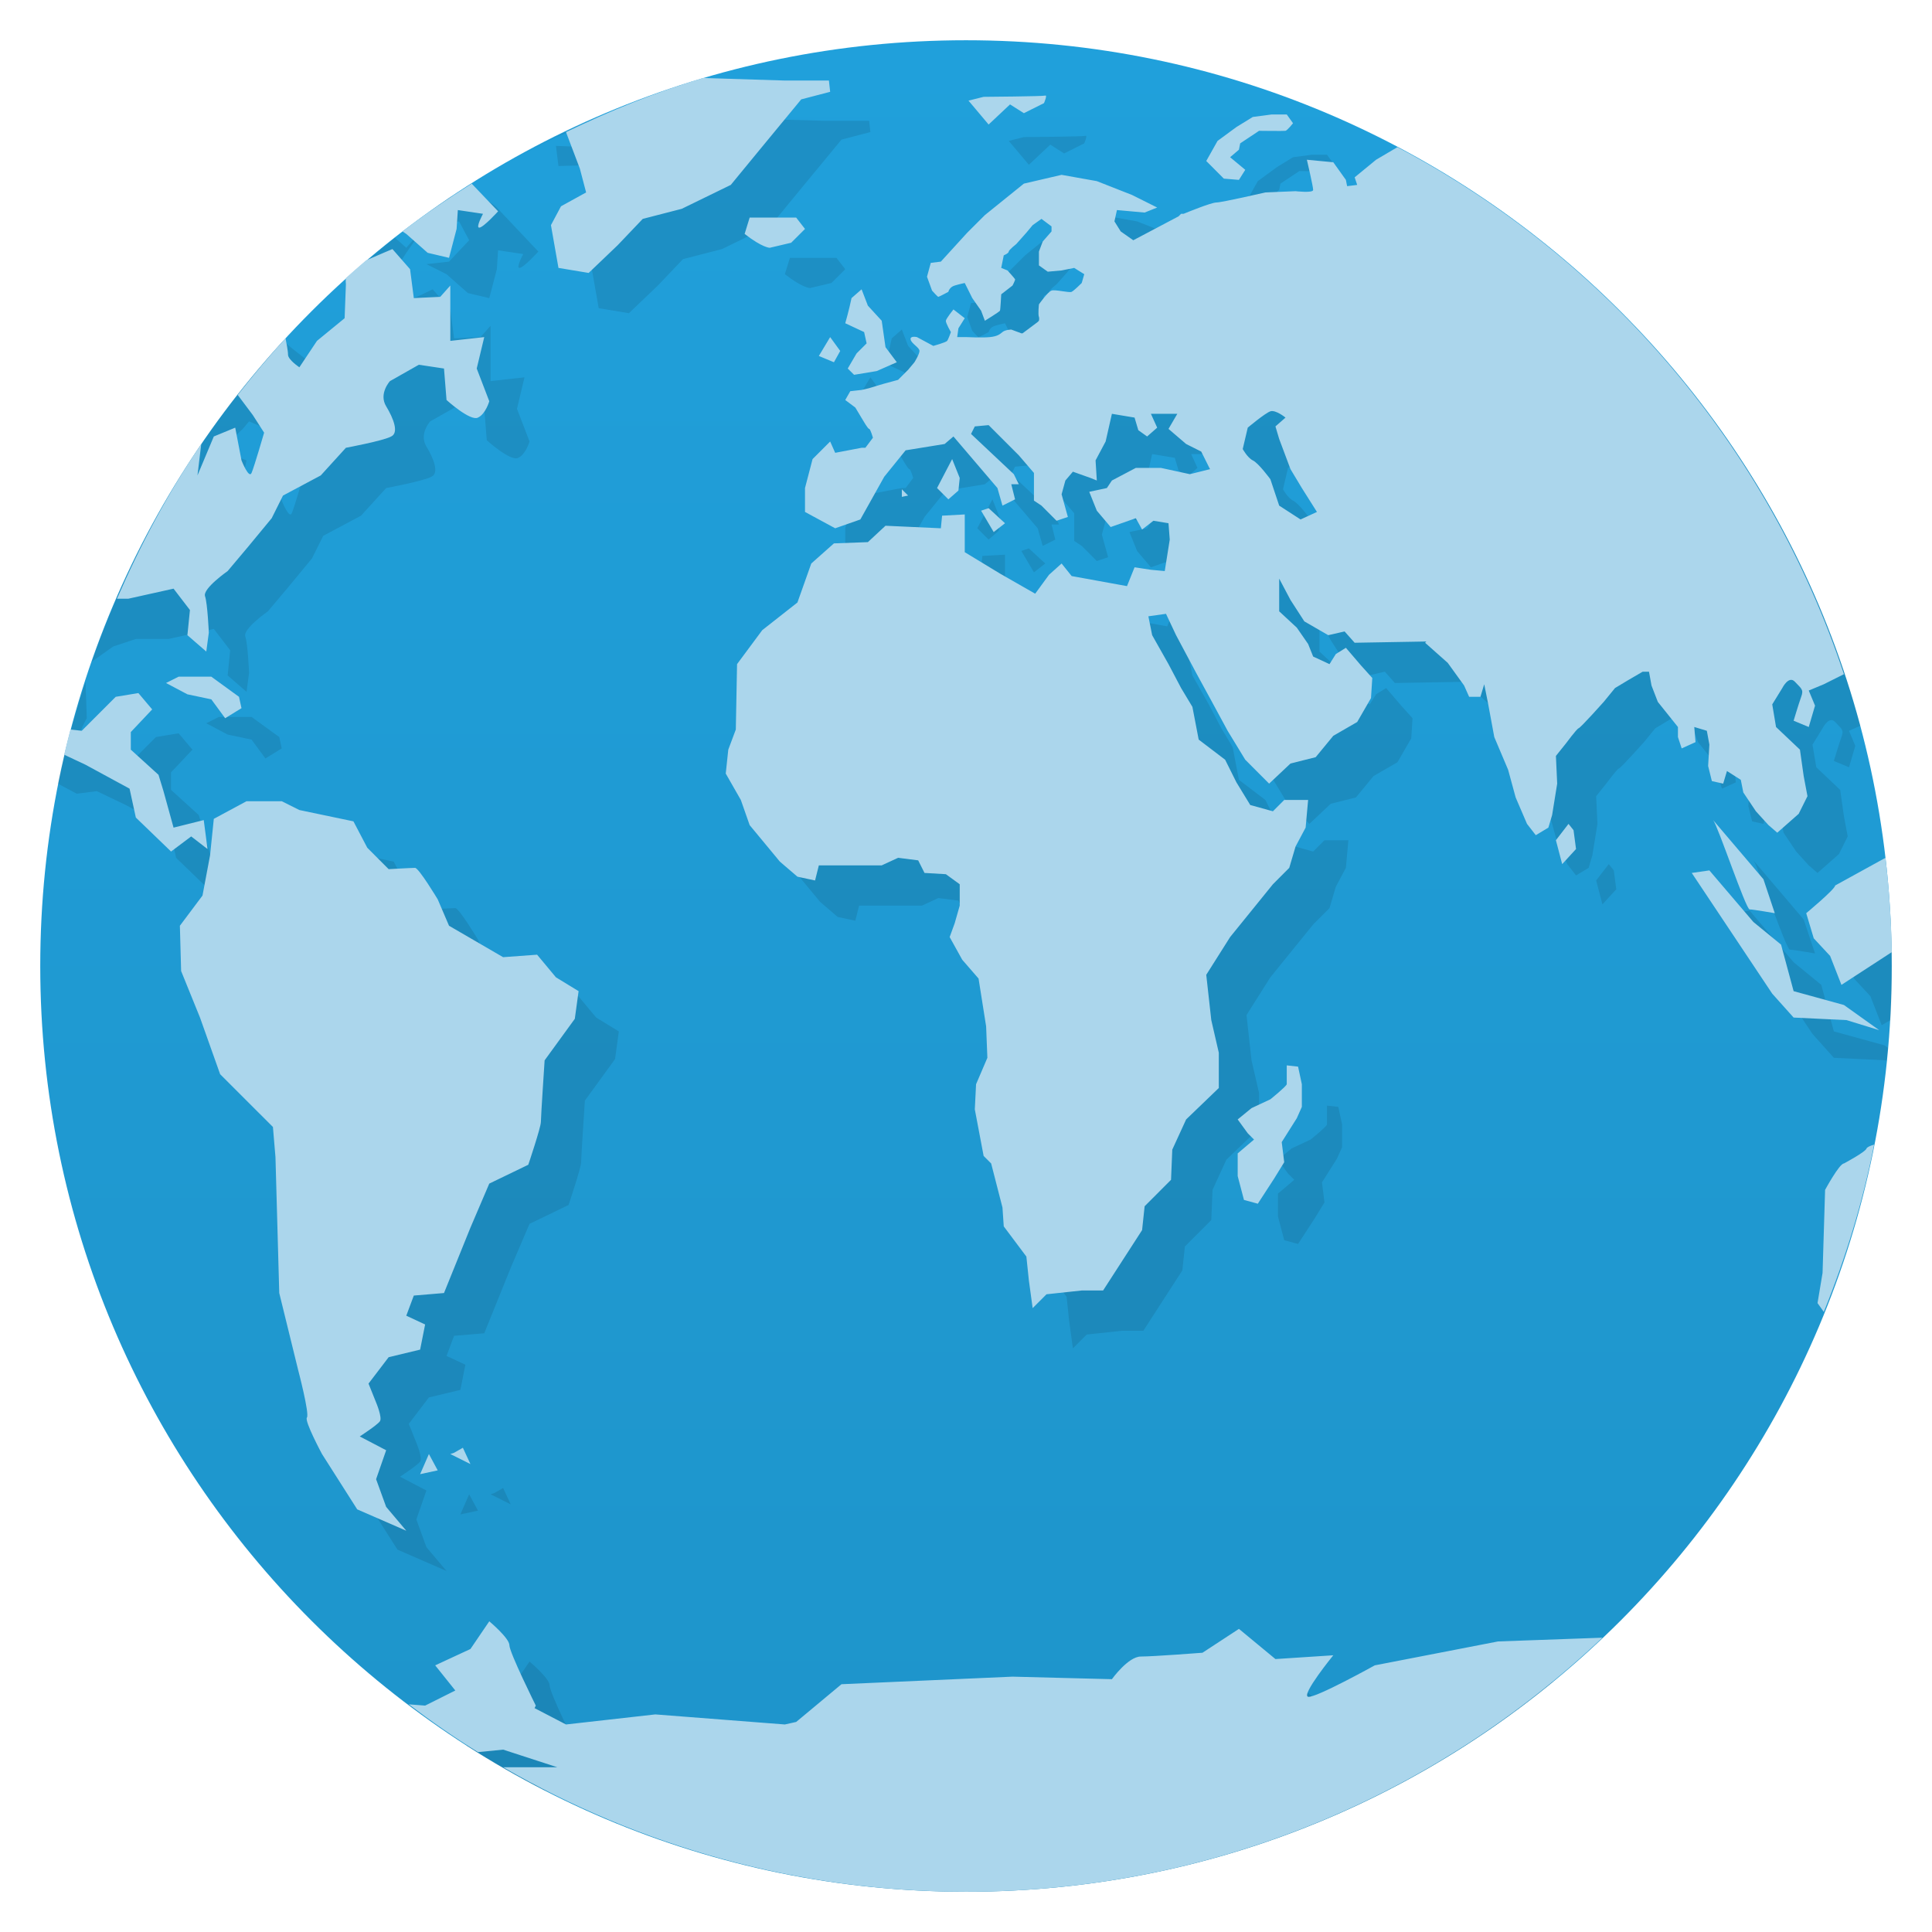 <?xml version="1.0" encoding="UTF-8" standalone="no"?>
<svg
   xmlns:dc="http://purl.org/dc/elements/1.1/"
   xmlns:cc="http://creativecommons.org/ns#"
   xmlns:rdf="http://www.w3.org/1999/02/22-rdf-syntax-ns#"
   xmlns:svg="http://www.w3.org/2000/svg"
   xmlns="http://www.w3.org/2000/svg"
   xmlns:xlink="http://www.w3.org/1999/xlink"
   xmlns:sodipodi="http://sodipodi.sourceforge.net/DTD/sodipodi-0.dtd"
   xmlns:inkscape="http://www.inkscape.org/namespaces/inkscape"
   viewBox="0 0 48 48"
   id="svg2"
   version="1.1"
   inkscape:version="0.48.5 r10040"
   width="100%"
   height="100%"
   sodipodi:docname="world.svg">
  <sodipodi:namedview
     pagecolor="#ffffff"
     bordercolor="#666666"
     borderopacity="1"
     objecttolerance="10"
     gridtolerance="10"
     guidetolerance="10"
     inkscape:pageopacity="0"
     inkscape:pageshadow="2"
     inkscape:window-width="1280"
     inkscape:window-height="970"
     id="namedview59"
     showgrid="false"
     inkscape:zoom="9.8333333"
     inkscape:cx="36.320401"
     inkscape:cy="21.251218"
     inkscape:window-x="0"
     inkscape:window-y="0"
     inkscape:window-maximized="1"
     inkscape:current-layer="svg2" />
  <defs
     id="defs4">
    <linearGradient
       id="linearGradient3764"
       x1="1"
       x2="47"
       gradientUnits="userSpaceOnUse"
       gradientTransform="matrix(0,-1,1,0,-1.5e-6,48)">
      <stop
         stop-color="#1e94ca"
         stop-opacity="1"
         id="stop7" />
      <stop
         offset="1"
         stop-color="#20a0db"
         stop-opacity="1"
         id="stop9" />
    </linearGradient>
    <clipPath
       id="clipPath-305689015">
      <g
         transform="translate(0,-1004.362)"
         id="g12">
        <path
           d="m -24 13 c 0 1.105 -0.672 2 -1.5 2 -0.828 0 -1.5 -0.895 -1.5 -2 0 -1.105 0.672 -2 1.5 -2 0.828 0 1.5 0.895 1.5 2 z"
           transform="matrix(15.333,0,0,11.5,415,878.862)"
           fill="#1890d0"
           id="path14" />
      </g>
    </clipPath>
    <clipPath
       id="clipPath-314453158">
      <g
         transform="translate(0,-1004.362)"
         id="g17">
        <path
           d="m -24 13 c 0 1.105 -0.672 2 -1.5 2 -0.828 0 -1.5 -0.895 -1.5 -2 0 -1.105 0.672 -2 1.5 -2 0.828 0 1.5 0.895 1.5 2 z"
           transform="matrix(15.333,0,0,11.5,415,878.862)"
           fill="#1890d0"
           id="path19" />
      </g>
    </clipPath>
    <linearGradient
       inkscape:collect="always"
       xlink:href="#linearGradient3764"
       id="linearGradient3013"
       gradientUnits="userSpaceOnUse"
       gradientTransform="matrix(0,-1,1,0,-1.5e-6,48)"
       x1="1"
       x2="47" />
  </defs>
  <path
     inkscape:connector-curvature="0"
     style="fill:url(#linearGradient3013);fill-opacity:1"
     id="path31"
     d="M 24,1 C 36.703,1 47,11.297 47,24 47,36.703 36.703,47 24,47 11.297,47 1,36.703 1,24 1,11.297 11.297,1 24,1 z" />
  <path
     style="opacity:0.1;fill:#000000;fill-opacity:1;fill-rule:nonzero;stroke:none"
     d="M 17 2.906 L 16.156 3.156 L 15.188 3.219 L 14.594 3.656 L 13.812 3.625 L 13.875 4.125 L 15 4.094 L 15.406 5.188 L 15.562 5.781 L 14.938 6.125 L 14.688 6.594 L 14.875 7.656 L 15.625 7.781 L 16.344 7.094 L 16.969 6.438 L 17.938 6.188 L 19.156 5.594 L 19.875 4.719 L 20.906 3.469 L 21.625 3.281 L 21.594 3 L 20.469 3 L 17 2.906 z M 14.719 2.969 C 14.082 3.25 13.449 3.57 12.844 3.906 C 13.37 3.624 13.912 3.344 13.969 3.344 L 14.781 2.969 L 14.719 2.969 z M 26.969 3.375 C 26.914 3.395 25.438 3.406 25.438 3.406 L 25.062 3.5 L 25.562 4.094 L 26.094 3.594 L 26.438 3.812 L 26.938 3.562 C 26.938 3.562 27.028 3.352 26.969 3.375 z M 32.594 3.844 L 32.125 3.906 L 31.719 4.156 L 31.25 4.5 L 30.969 5 L 31.406 5.438 L 31.781 5.469 L 31.938 5.219 L 31.562 4.906 L 31.781 4.719 L 31.812 4.562 L 32.281 4.25 C 32.281 4.25 32.895 4.258 32.938 4.25 C 32.984 4.238 33.125 4.062 33.125 4.062 L 32.969 3.844 L 32.594 3.844 z M 36.062 4.438 L 35.812 4.594 L 35.188 4.969 L 34.656 5.406 L 34.719 5.594 L 34.469 5.625 L 34.438 5.469 L 34.125 5.031 L 33.469 4.969 C 33.469 4.969 33.625 5.633 33.625 5.719 C 33.625 5.801 33.188 5.75 33.188 5.75 L 32.438 5.781 C 32.438 5.781 31.356 6.031 31.219 6.031 C 31.09 6.031 30.453 6.293 30.406 6.312 L 30.375 6.312 L 30.344 6.312 L 30.281 6.375 L 29.156 6.969 L 28.844 6.75 L 28.688 6.5 L 28.75 6.219 L 29.438 6.281 L 29.75 6.156 L 29.125 5.844 L 28.25 5.5 L 27.375 5.344 L 26.438 5.562 L 25.469 6.344 L 25.031 6.781 L 24.375 7.5 L 24.125 7.531 L 24.031 7.875 L 24.156 8.219 C 24.156 8.219 24.294 8.375 24.312 8.375 C 24.332 8.375 24.562 8.25 24.562 8.25 C 24.562 8.25 24.586 8.133 24.719 8.094 C 24.848 8.055 24.969 8.031 24.969 8.031 L 25.156 8.406 L 25.375 8.719 L 25.469 8.969 C 25.469 8.969 25.832 8.746 25.844 8.719 C 25.856 8.688 25.875 8.312 25.875 8.312 L 26.156 8.094 C 26.156 8.094 26.227 7.96 26.219 7.938 C 26.211 7.918 26.031 7.719 26.031 7.719 L 25.875 7.656 L 25.938 7.344 C 25.938 7.344 26.062 7.293 26.062 7.25 C 26.062 7.211 26.25 7.062 26.25 7.062 L 26.5 6.781 L 26.656 6.594 L 26.875 6.438 L 27.125 6.625 L 27.125 6.75 L 26.906 7 L 26.812 7.25 L 26.812 7.594 L 27.031 7.75 L 27.375 7.719 L 27.688 7.656 L 27.938 7.812 L 27.875 8.031 C 27.875 8.031 27.688 8.219 27.625 8.25 C 27.57 8.281 27.211 8.187 27.125 8.219 C 27.031 8.25 26.812 8.562 26.812 8.562 C 26.812 8.562 26.785 8.812 26.812 8.875 C 26.819 8.892 26.821 8.93 26.812 8.969 L 26.781 9 L 26.406 9.281 L 26.375 9.281 L 26.125 9.188 C 26.125 9.188 25.973 9.192 25.906 9.25 C 25.843 9.301 25.786 9.356 25.594 9.375 C 25.403 9.395 25.031 9.375 25 9.375 L 24.781 9.375 L 24.812 9.156 L 24.969 8.906 L 24.688 8.688 C 24.688 8.688 24.503 8.918 24.5 8.969 C 24.492 9.024 24.625 9.25 24.625 9.25 C 24.625 9.25 24.562 9.43 24.531 9.469 C 24.5 9.508 24.188 9.594 24.188 9.594 L 23.781 9.375 C 23.781 9.375 23.601 9.335 23.625 9.438 C 23.648 9.54 23.844 9.633 23.844 9.719 C 23.844 9.801 23.719 10 23.719 10 L 23.562 10.188 L 23.312 10.438 L 22.969 10.531 C 22.969 10.531 22.726 10.601 22.656 10.625 C 22.593 10.648 22.406 10.688 22.406 10.688 L 22.125 10.719 L 22 10.938 L 22.25 11.125 L 22.438 11.438 C 22.438 11.438 22.563 11.656 22.594 11.656 C 22.625 11.656 22.688 11.875 22.688 11.875 L 22.5 12.125 L 22.406 12.125 L 21.75 12.25 L 21.625 11.969 L 21.188 12.406 L 21 13.125 L 21 13.719 L 21.75 14.125 L 22.375 13.906 L 22.969 12.844 L 23.5 12.188 L 24.469 12.031 L 24.688 11.844 L 25.781 13.125 L 25.906 13.562 L 26.219 13.406 L 26.125 13.031 L 26.312 13.031 L 26.188 12.781 L 25.125 11.781 L 25.219 11.594 L 25.562 11.562 L 26.312 12.312 L 26.688 12.75 L 26.688 13.438 L 26.875 13.562 L 27.25 13.938 L 27.531 13.844 L 27.375 13.281 L 27.469 12.938 L 27.656 12.719 L 28.094 12.875 L 28.25 12.938 L 28.219 12.438 L 28.469 11.969 L 28.625 11.281 L 29.188 11.375 L 29.281 11.688 L 29.5 11.844 L 29.75 11.625 L 29.594 11.281 L 30.25 11.281 L 30.031 11.656 L 30.469 12.031 L 30.844 12.219 L 31.062 12.656 L 30.562 12.781 L 29.844 12.625 L 29.219 12.625 L 28.625 12.938 L 28.5 13.125 L 28.062 13.219 L 28.25 13.688 L 28.594 14.094 L 29.219 13.875 L 29.375 14.156 L 29.656 13.938 L 30.031 14 L 30.062 14.406 L 29.938 15.188 L 29.594 15.156 L 29.188 15.094 L 29 15.562 L 27.625 15.312 L 27.375 15 L 27.062 15.281 L 26.719 15.75 L 25.844 15.25 L 24.969 14.719 L 24.969 13.781 L 24.406 13.812 L 24.375 14.125 L 23 14.062 L 22.562 14.469 L 21.719 14.5 L 21.156 15 L 20.812 15.969 L 19.938 16.656 L 19.312 17.5 L 19.281 19.125 L 19.094 19.625 L 19.031 20.219 L 19.406 20.875 L 19.625 21.5 L 20.375 22.406 L 20.812 22.781 L 21.25 22.875 L 21.344 22.5 L 22.906 22.5 L 23.312 22.312 L 23.812 22.375 L 23.969 22.688 L 24.5 22.719 L 24.844 22.969 L 24.844 23.5 L 24.719 23.938 L 24.594 24.281 L 24.906 24.844 L 25.312 25.312 L 25.5 26.5 L 25.531 27.281 L 25.25 27.938 L 25.219 28.562 L 25.438 29.719 L 25.625 29.906 L 25.906 31 L 25.938 31.469 L 26.5 32.219 L 26.562 32.812 L 26.656 33.5 L 27 33.156 L 27.875 33.062 L 28.406 33.062 L 29.375 31.562 L 29.438 30.969 L 30.094 30.312 L 30.125 29.562 L 30.469 28.812 L 31.281 28.031 L 31.281 27.156 L 31.094 26.344 L 30.969 25.219 L 31.562 24.281 L 32.625 22.969 L 33.031 22.562 L 33.188 22.031 L 33.438 21.562 L 33.5 20.875 L 32.906 20.875 L 32.625 21.156 L 32.062 21 L 31.719 20.438 L 31.438 19.875 L 30.781 19.375 L 30.625 18.562 L 30.344 18.094 L 30.031 17.5 L 29.625 16.781 L 29.531 16.312 L 29.969 16.25 L 30.219 16.781 L 30.719 17.719 L 31.094 18.406 L 31.5 19.156 L 31.938 19.875 L 32.531 20.469 L 33.062 19.969 L 33.688 19.812 L 34.125 19.281 L 34.719 18.938 L 35.062 18.344 L 35.094 17.844 L 34.812 17.531 L 34.438 17.094 L 34.188 17.25 L 34.031 17.5 L 33.625 17.312 L 33.5 17 L 33.219 16.594 L 32.781 16.188 L 32.781 15.375 L 33.062 15.906 L 33.406 16.438 L 34 16.781 L 34.406 16.688 L 34.656 16.969 L 36.438 16.938 L 36.406 16.969 L 36.969 17.469 L 37.375 18.031 L 37.5 18.312 L 37.781 18.312 L 37.875 18 L 37.969 18.469 L 38.125 19.312 L 38.469 20.125 L 38.656 20.812 L 38.938 21.469 L 39.156 21.75 L 39.469 21.562 L 39.562 21.25 L 39.688 20.469 L 39.656 19.781 L 39.906 19.469 C 39.906 19.469 40.172 19.11 40.219 19.094 C 40.27 19.082 40.844 18.438 40.844 18.438 L 41.125 18.094 L 41.438 17.906 L 41.812 17.688 L 41.969 17.688 L 42.031 18.031 L 42.188 18.438 L 42.688 19.062 L 42.688 19.312 L 42.781 19.594 L 43.125 19.438 L 43.094 19.062 L 43.406 19.156 L 43.469 19.5 L 43.438 20.031 L 43.531 20.406 L 43.812 20.469 L 43.906 20.156 L 44.25 20.375 L 44.312 20.688 L 44.625 21.156 L 44.938 21.5 L 45.156 21.688 L 45.688 21.219 L 45.906 20.781 L 45.812 20.281 L 45.719 19.625 L 45.125 19.062 L 45.031 18.5 L 45.281 18.094 C 45.281 18.094 45.441 17.773 45.594 17.938 C 45.746 18.105 45.821 18.125 45.75 18.312 C 45.684 18.497 45.562 18.906 45.562 18.906 L 45.938 19.062 L 46.094 18.531 L 45.938 18.156 L 46.219 18.031 C 44.683 12.299 40.991 7.478 36.062 4.438 z M 11.219 4.875 C 11.034 4.998 10.868 5.121 10.688 5.25 L 10.844 5.594 L 11.406 5.5 L 11.656 5.969 L 11.156 6.5 L 10.594 6.562 L 11.094 6.812 L 11.625 7.281 L 12.156 7.406 L 12.344 6.688 L 12.375 6.219 L 13 6.312 C 13 6.312 12.813 6.656 12.906 6.656 C 13.008 6.656 13.375 6.25 13.375 6.25 L 12.312 5.125 C 12.312 5.125 11.875 4.781 11.75 4.875 C 11.617 4.965 11.281 4.938 11.281 4.938 L 11.219 4.875 z M 10.531 5.656 L 10.094 6.156 L 9.812 5.906 C 9.396 6.234 8.987 6.583 8.594 6.938 C 8.957 7.036 9.389 7.214 9.469 7.156 C 9.598 7.062 10.094 6.281 10.094 6.281 L 10.531 5.656 z M 19.625 6.406 L 19.5 6.812 C 19.949 7.16 20.125 7.156 20.125 7.156 L 20.656 7.031 L 21 6.688 L 20.781 6.406 L 19.625 6.406 z M 10.75 7.188 C 10.75 7.188 10.32 7.407 9.906 7.562 C 9.492 7.718 9.594 8.062 9.594 8.062 L 9.562 8.906 L 8.875 9.469 L 8.438 10.125 C 8.438 10.125 8.156 9.938 8.156 9.812 C 8.156 9.688 8.094 9.312 8.094 9.312 L 7.375 8.75 C 7.375 8.75 7.2 8.613 7.031 8.469 C 4.943 10.749 3.319 13.455 2.281 16.438 L 2.812 16.062 L 3.375 15.875 L 4.188 15.875 L 5.312 15.625 L 5.719 16.156 L 5.656 16.781 L 6.125 17.188 L 6.188 16.719 C 6.188 16.719 6.157 15.999 6.094 15.812 C 6.031 15.624 6.656 15.188 6.656 15.188 L 7.156 14.594 L 7.75 13.875 L 8.031 13.312 L 8.969 12.812 L 9.594 12.125 C 9.594 12.125 10.532 11.95 10.719 11.844 C 10.91 11.754 10.785 11.41 10.594 11.094 C 10.403 10.781 10.688 10.469 10.688 10.469 L 11.406 10.062 L 12.031 10.156 L 12.094 10.938 C 12.094 10.938 12.684 11.473 12.875 11.375 C 13.066 11.285 13.156 10.969 13.156 10.969 L 12.844 10.156 L 13.031 9.375 L 12.188 9.469 L 12.188 8.094 L 11.938 8.375 L 11.281 8.406 L 11.188 7.688 L 10.75 7.188 z M 22.406 8.188 L 22.156 8.406 C 22.093 8.711 22 9.031 22 9.031 L 22.469 9.25 L 22.531 9.531 L 22.281 9.781 L 22.062 10.156 L 22.219 10.312 L 22.781 10.219 L 23.281 10 L 23 9.625 L 22.906 8.969 L 22.562 8.594 L 22.406 8.188 z M 21.625 9.375 L 21.344 9.844 L 21.719 10 L 21.875 9.719 L 21.625 9.375 z M 6.188 10.469 L 6.844 10.75 L 7.281 11.312 L 7.562 11.75 C 7.562 11.75 7.317 12.594 7.25 12.75 C 7.184 12.906 7 12.438 7 12.438 L 6.844 11.625 L 6.312 11.844 L 5.906 12.812 L 6 12 L 6.125 11.438 L 5.469 11.188 L 6.031 10.656 L 6.188 10.469 z M 32.562 11.219 C 32.696 11.176 32.938 11.375 32.938 11.375 L 32.688 11.594 L 32.781 11.906 L 33.062 12.656 L 33.344 13.125 L 33.719 13.719 L 33.312 13.906 L 32.781 13.562 L 32.562 12.906 C 32.562 12.906 32.265 12.501 32.125 12.438 C 31.992 12.371 31.875 12.156 31.875 12.156 L 32 11.625 C 32 11.625 32.426 11.266 32.562 11.219 z M 24.656 12.406 L 24.281 13.125 L 24.562 13.406 L 24.812 13.188 L 24.844 12.875 L 24.656 12.406 z M 23.406 13.156 L 23.406 13.344 L 23.562 13.312 L 23.406 13.156 z M 25.562 13.625 L 25.375 13.688 L 25.688 14.219 L 25.969 14 L 25.562 13.625 z M 2.125 16.938 C 1.86 17.761 1.61 18.608 1.438 19.469 L 1.906 19.719 L 2.406 19.656 L 3.125 20 L 4.219 20.594 L 4.375 21.312 L 5.25 22.156 L 5.75 21.781 L 6.156 22.094 L 6.062 21.375 L 5.312 21.562 L 5.062 20.656 L 4.938 20.25 L 4.25 19.625 L 4.25 19.188 L 4.781 18.625 L 4.438 18.219 L 3.875 18.312 L 3.031 19.156 L 2.344 19.062 C 2.344 19.062 2.031 18.531 1.969 18.406 C 1.906 18.281 2.156 17.844 2.156 17.844 L 2.125 16.938 z M 5.438 17.812 L 5.125 17.969 L 5.656 18.25 L 6.25 18.375 L 6.594 18.844 L 7 18.594 L 6.938 18.312 L 6.25 17.812 L 5.438 17.812 z M 7.125 20.906 L 6.312 21.344 L 6.219 22.25 L 6.031 23.25 L 5.469 24 L 5.5 25.125 L 5.969 26.281 L 6.469 27.688 L 7.781 29 L 7.844 29.75 L 7.938 33.125 L 8.406 35.031 C 8.406 35.031 8.695 36.13 8.625 36.219 C 8.559 36.305 9 37.125 9 37.125 L 9.875 38.5 L 11.094 39.031 L 10.594 38.438 L 10.344 37.75 L 10.594 37.031 L 9.938 36.688 C 9.938 36.688 10.376 36.403 10.438 36.312 C 10.504 36.222 10.344 35.844 10.344 35.844 L 10.156 35.375 L 10.656 34.719 L 11.438 34.531 L 11.562 33.906 L 11.094 33.688 L 11.281 33.188 L 12.031 33.125 L 12.688 31.5 L 13.156 30.406 L 14.125 29.938 C 14.125 29.938 14.438 29.011 14.438 28.875 C 14.438 28.746 14.531 27.344 14.531 27.344 L 15.281 26.312 L 15.375 25.625 L 14.812 25.281 L 14.344 24.719 L 13.5 24.781 L 12.156 24 L 11.875 23.344 C 11.875 23.344 11.405 22.562 11.312 22.562 C 11.223 22.562 10.656 22.594 10.656 22.594 L 10.125 22.062 L 9.781 21.406 L 8.438 21.125 L 8 20.906 L 7.125 20.906 z M 43.562 21.375 C 43.675 21.504 44.375 23.594 44.469 23.594 C 44.555 23.594 45.094 23.688 45.094 23.688 L 44.812 22.844 L 43.562 21.375 z M 39.969 21.469 L 39.656 21.875 L 39.812 22.469 L 40.156 22.094 L 40.094 21.625 L 39.969 21.469 z M 43.469 22.625 L 43.031 22.688 L 45.031 25.688 L 45.562 26.281 L 46.875 26.344 C 46.886 26.239 46.897 26.136 46.906 26.031 L 46.812 25.969 L 45.562 25.625 L 45.25 24.469 L 44.562 23.906 L 43.469 22.625 z M 46.969 22.812 L 46.594 23 C 46.594 23.09 45.875 23.688 45.875 23.688 L 46.062 24.312 L 46.469 24.75 L 46.75 25.469 L 46.969 25.344 C 46.994 24.9 47 24.45 47 24 C 47 23.603 46.989 23.205 46.969 22.812 z M 32.969 27.469 L 32.969 27.938 C 32.949 28 32.562 28.312 32.562 28.312 L 32.094 28.531 L 31.75 28.812 L 32 29.156 L 32.156 29.312 L 31.75 29.656 L 31.75 30.219 L 31.906 30.812 L 32.25 30.906 L 32.656 30.281 L 32.906 29.875 L 32.844 29.375 L 33.219 28.781 L 33.344 28.5 L 33.344 27.938 L 33.25 27.5 L 32.969 27.469 z M 12.5 36.969 L 12.281 37.094 L 12.188 37.125 L 12.688 37.375 L 12.5 36.969 z M 11.656 37.125 L 11.438 37.625 L 11.875 37.531 L 11.656 37.125 z M 13.156 41.281 L 12.688 41.969 L 11.812 42.375 L 12.312 43 L 11.594 43.375 C 12.206 43.767 12.85 44.135 13.5 44.469 L 13.594 44.5 L 14.844 44.906 L 14.438 44.906 C 17.352 46.242 20.584 47 24 47 C 29.542 47 34.623 45.046 38.594 41.781 L 38.219 41.781 L 35.156 42.375 C 35.156 42.375 33.679 43.195 33.5 43.156 C 33.32 43.113 34.125 42.125 34.125 42.125 L 32.688 42.219 L 31.781 41.469 L 30.875 42.062 C 30.875 42.062 29.656 42.156 29.344 42.156 C 29.028 42.156 28.625 42.719 28.625 42.719 L 26.156 42.656 L 21.906 42.844 L 20.781 43.781 L 20.5 43.844 L 17.281 43.594 L 15.062 43.844 L 14.281 43.438 L 14.312 43.375 C 14.312 43.375 13.656 42.055 13.656 41.875 C 13.656 41.699 13.156 41.281 13.156 41.281 z "
     id="path45" />
  <path
     style="fill:#abd6ec;fill-opacity:1;fill-rule:nonzero;stroke:none"
     d="M 17.469 1.938 C 16.287 2.287 15.156 2.756 14.062 3.281 L 14.406 4.188 L 14.562 4.781 L 13.938 5.125 L 13.688 5.594 L 13.875 6.656 L 14.625 6.781 L 15.344 6.094 L 15.969 5.438 L 16.938 5.188 L 18.156 4.594 L 18.875 3.719 L 19.906 2.469 L 20.625 2.281 L 20.594 2 L 19.469 2 L 17.469 1.938 z M 25.969 2.375 C 25.914 2.395 24.438 2.406 24.438 2.406 L 24.062 2.5 L 24.562 3.094 L 25.094 2.594 L 25.438 2.812 L 25.938 2.562 C 25.938 2.562 26.028 2.352 25.969 2.375 z M 31.594 2.844 L 31.125 2.906 L 30.719 3.156 L 30.25 3.5 L 29.969 4 L 30.406 4.438 L 30.781 4.469 L 30.938 4.219 L 30.562 3.906 L 30.781 3.719 L 30.812 3.562 L 31.281 3.25 C 31.281 3.25 31.895 3.258 31.938 3.25 C 31.985 3.238 32.125 3.062 32.125 3.062 L 31.969 2.844 L 31.594 2.844 z M 34.719 3.656 L 34.188 3.969 L 33.656 4.406 L 33.719 4.594 L 33.469 4.625 L 33.438 4.469 L 33.125 4.031 L 32.469 3.969 C 32.469 3.969 32.625 4.633 32.625 4.719 C 32.625 4.801 32.188 4.75 32.188 4.75 L 31.438 4.781 C 31.438 4.781 30.356 5.031 30.219 5.031 C 30.09 5.031 29.453 5.293 29.406 5.312 L 29.375 5.312 L 29.344 5.312 L 29.281 5.375 L 28.156 5.969 L 27.844 5.75 L 27.688 5.5 L 27.75 5.219 L 28.438 5.281 L 28.75 5.156 L 28.125 4.844 L 27.25 4.5 L 26.375 4.344 L 25.438 4.562 L 24.469 5.344 L 24.031 5.781 L 23.375 6.5 L 23.125 6.531 L 23.031 6.875 L 23.156 7.219 C 23.156 7.219 23.294 7.375 23.312 7.375 C 23.332 7.375 23.562 7.25 23.562 7.25 C 23.562 7.25 23.586 7.133 23.719 7.094 C 23.848 7.055 23.969 7.031 23.969 7.031 L 24.156 7.406 L 24.375 7.719 L 24.469 7.969 C 24.469 7.969 24.832 7.746 24.844 7.719 C 24.856 7.688 24.875 7.312 24.875 7.312 L 25.156 7.094 C 25.156 7.094 25.227 6.96 25.219 6.938 C 25.211 6.918 25.031 6.719 25.031 6.719 L 24.875 6.656 L 24.938 6.344 C 24.938 6.344 25.062 6.293 25.062 6.25 C 25.062 6.211 25.25 6.062 25.25 6.062 L 25.5 5.781 L 25.656 5.594 L 25.875 5.438 L 26.125 5.625 L 26.125 5.75 L 25.906 6 L 25.812 6.25 L 25.812 6.594 L 26.031 6.75 L 26.375 6.719 L 26.688 6.656 L 26.938 6.812 L 26.875 7.031 C 26.875 7.031 26.688 7.219 26.625 7.25 C 26.57 7.281 26.211 7.187 26.125 7.219 C 26.031 7.25 25.812 7.562 25.812 7.562 C 25.812 7.562 25.785 7.812 25.812 7.875 C 25.819 7.892 25.821 7.93 25.812 7.969 L 25.781 8 L 25.406 8.281 L 25.375 8.281 L 25.125 8.188 C 25.125 8.188 24.973 8.192 24.906 8.25 C 24.843 8.301 24.786 8.356 24.594 8.375 C 24.403 8.395 24.031 8.375 24 8.375 L 23.781 8.375 L 23.812 8.156 L 23.969 7.906 L 23.688 7.688 C 23.688 7.688 23.503 7.918 23.5 7.969 C 23.492 8.024 23.625 8.25 23.625 8.25 C 23.625 8.25 23.562 8.43 23.531 8.469 C 23.5 8.508 23.188 8.594 23.188 8.594 L 22.781 8.375 C 22.781 8.375 22.601 8.335 22.625 8.438 C 22.648 8.54 22.844 8.633 22.844 8.719 C 22.844 8.801 22.719 9 22.719 9 L 22.562 9.188 L 22.312 9.438 L 21.969 9.531 C 21.969 9.531 21.726 9.601 21.656 9.625 C 21.593 9.648 21.406 9.688 21.406 9.688 L 21.125 9.719 L 21 9.938 L 21.25 10.125 L 21.438 10.438 C 21.438 10.438 21.563 10.656 21.594 10.656 C 21.625 10.656 21.688 10.875 21.688 10.875 L 21.5 11.125 L 21.406 11.125 L 20.75 11.25 L 20.625 10.969 L 20.188 11.406 L 20 12.125 L 20 12.719 L 20.75 13.125 L 21.375 12.906 L 21.969 11.844 L 22.5 11.188 L 23.469 11.031 L 23.688 10.844 L 24.781 12.125 L 24.906 12.562 L 25.219 12.406 L 25.125 12.031 L 25.312 12.031 L 25.188 11.781 L 24.125 10.781 L 24.219 10.594 L 24.562 10.562 L 25.312 11.312 L 25.688 11.75 L 25.688 12.438 L 25.875 12.562 L 26.25 12.938 L 26.531 12.844 L 26.375 12.281 L 26.469 11.938 L 26.656 11.719 L 27.094 11.875 L 27.25 11.938 L 27.219 11.438 L 27.469 10.969 L 27.625 10.281 L 28.188 10.375 L 28.281 10.688 L 28.5 10.844 L 28.75 10.625 L 28.594 10.281 L 29.25 10.281 L 29.031 10.656 L 29.469 11.031 L 29.844 11.219 L 30.062 11.656 L 29.562 11.781 L 28.844 11.625 L 28.219 11.625 L 27.625 11.938 L 27.5 12.125 L 27.062 12.219 L 27.25 12.688 L 27.594 13.094 L 28.219 12.875 L 28.375 13.156 L 28.656 12.938 L 29.031 13 L 29.062 13.406 L 28.938 14.188 L 28.594 14.156 L 28.188 14.094 L 28 14.562 L 26.625 14.312 L 26.375 14 L 26.062 14.281 L 25.719 14.75 L 24.844 14.25 L 23.969 13.719 L 23.969 12.781 L 23.406 12.812 L 23.375 13.125 L 22 13.062 L 21.562 13.469 L 20.719 13.5 L 20.156 14 L 19.812 14.969 L 18.938 15.656 L 18.312 16.5 L 18.281 18.125 L 18.094 18.625 L 18.031 19.219 L 18.406 19.875 L 18.625 20.5 L 19.375 21.406 L 19.812 21.781 L 20.25 21.875 L 20.344 21.5 L 21.906 21.5 L 22.312 21.312 L 22.812 21.375 L 22.969 21.688 L 23.5 21.719 L 23.844 21.969 L 23.844 22.5 L 23.719 22.938 L 23.594 23.281 L 23.906 23.844 L 24.312 24.312 L 24.5 25.5 L 24.531 26.281 L 24.25 26.938 L 24.219 27.562 L 24.438 28.719 L 24.625 28.906 L 24.906 30 L 24.938 30.469 L 25.5 31.219 L 25.562 31.812 L 25.656 32.5 L 26 32.156 L 26.875 32.062 L 27.406 32.062 L 28.375 30.562 L 28.438 29.969 L 29.094 29.312 L 29.125 28.562 L 29.469 27.812 L 30.281 27.031 L 30.281 26.156 L 30.094 25.344 L 29.969 24.219 L 30.562 23.281 L 31.625 21.969 L 32.031 21.562 L 32.188 21.031 L 32.438 20.562 L 32.5 19.875 L 31.906 19.875 L 31.625 20.156 L 31.062 20 L 30.719 19.438 L 30.438 18.875 L 29.781 18.375 L 29.625 17.562 L 29.344 17.094 L 29.031 16.5 L 28.625 15.781 L 28.531 15.312 L 28.969 15.25 L 29.219 15.781 L 29.719 16.719 L 30.094 17.406 L 30.5 18.156 L 30.938 18.875 L 31.531 19.469 L 32.062 18.969 L 32.688 18.812 L 33.125 18.281 L 33.719 17.938 L 34.062 17.344 L 34.094 16.844 L 33.812 16.531 L 33.438 16.094 L 33.188 16.25 L 33.031 16.5 L 32.625 16.312 L 32.5 16 L 32.219 15.594 L 31.781 15.188 L 31.781 14.375 L 32.062 14.906 L 32.406 15.438 L 33 15.781 L 33.406 15.688 L 33.656 15.969 L 35.438 15.938 L 35.406 15.969 L 35.969 16.469 L 36.375 17.031 L 36.5 17.312 L 36.781 17.312 L 36.875 17 L 36.969 17.469 L 37.125 18.312 L 37.469 19.125 L 37.656 19.812 L 37.938 20.469 L 38.156 20.75 L 38.469 20.562 L 38.562 20.25 L 38.688 19.469 L 38.656 18.781 L 38.906 18.469 C 38.906 18.469 39.172 18.11 39.219 18.094 C 39.27 18.082 39.844 17.438 39.844 17.438 L 40.125 17.094 L 40.438 16.906 L 40.812 16.688 L 40.969 16.688 L 41.031 17.031 L 41.188 17.438 L 41.688 18.062 L 41.688 18.312 L 41.781 18.594 L 42.125 18.438 L 42.094 18.062 L 42.406 18.156 L 42.469 18.5 L 42.438 19.031 L 42.531 19.406 L 42.812 19.469 L 42.906 19.156 L 43.25 19.375 L 43.312 19.688 L 43.625 20.156 L 43.938 20.5 L 44.156 20.688 L 44.688 20.219 L 44.906 19.781 L 44.812 19.281 L 44.719 18.625 L 44.125 18.062 L 44.031 17.5 L 44.281 17.094 C 44.281 17.094 44.441 16.773 44.594 16.938 C 44.746 17.105 44.821 17.125 44.75 17.312 C 44.684 17.497 44.562 17.906 44.562 17.906 L 44.938 18.062 L 45.094 17.531 L 44.938 17.156 L 45.312 17 L 45.812 16.75 C 43.931 11.084 39.926 6.404 34.719 3.656 z M 11.719 4.562 C 11.121 4.94 10.559 5.32 10 5.75 L 10.094 5.812 L 10.625 6.281 L 11.156 6.406 L 11.344 5.688 L 11.375 5.219 L 12 5.312 C 12 5.312 11.813 5.656 11.906 5.656 C 12.008 5.656 12.375 5.25 12.375 5.25 L 11.719 4.562 z M 18.625 5.406 L 18.5 5.812 C 18.949 6.16 19.125 6.156 19.125 6.156 L 19.656 6.031 L 20 5.688 L 19.781 5.406 L 18.625 5.406 z M 9.75 6.188 C 9.75 6.188 9.435 6.32 9.094 6.469 C 8.926 6.612 8.758 6.759 8.594 6.906 C 8.584 6.981 8.594 7.062 8.594 7.062 L 8.562 7.906 L 7.875 8.469 L 7.438 9.125 C 7.438 9.125 7.156 8.938 7.156 8.812 C 7.156 8.711 7.11 8.494 7.094 8.406 C 6.68 8.855 6.284 9.332 5.906 9.812 L 6.281 10.312 L 6.562 10.75 C 6.562 10.75 6.317 11.594 6.25 11.75 C 6.184 11.906 6 11.438 6 11.438 L 5.844 10.625 L 5.312 10.844 L 4.906 11.812 L 5 11.031 C 4.184 12.226 3.488 13.533 2.906 14.875 L 3.188 14.875 L 4.312 14.625 L 4.719 15.156 L 4.656 15.781 L 5.125 16.188 L 5.188 15.719 C 5.188 15.719 5.157 14.999 5.094 14.812 C 5.031 14.624 5.656 14.188 5.656 14.188 L 6.156 13.594 L 6.75 12.875 L 7.031 12.312 L 7.969 11.812 L 8.594 11.125 C 8.594 11.125 9.532 10.95 9.719 10.844 C 9.91 10.754 9.785 10.41 9.594 10.094 C 9.403 9.781 9.688 9.469 9.688 9.469 L 10.406 9.062 L 11.031 9.156 L 11.094 9.938 C 11.094 9.938 11.684 10.473 11.875 10.375 C 12.066 10.285 12.156 9.969 12.156 9.969 L 11.844 9.156 L 12.031 8.375 L 11.188 8.469 L 11.188 7.094 L 10.938 7.375 L 10.281 7.406 L 10.188 6.688 L 9.75 6.188 z M 21.406 7.188 L 21.156 7.406 C 21.093 7.711 21 8.031 21 8.031 L 21.469 8.25 L 21.531 8.531 L 21.281 8.781 L 21.062 9.156 L 21.219 9.312 L 21.781 9.219 L 22.281 9 L 22 8.625 L 21.906 7.969 L 21.562 7.594 L 21.406 7.188 z M 20.625 8.375 L 20.344 8.844 L 20.719 9 L 20.875 8.719 L 20.625 8.375 z M 31.562 10.219 C 31.695 10.176 31.938 10.375 31.938 10.375 L 31.688 10.594 L 31.781 10.906 L 32.062 11.656 L 32.344 12.125 L 32.719 12.719 L 32.312 12.906 L 31.781 12.562 L 31.562 11.906 C 31.562 11.906 31.265 11.501 31.125 11.438 C 30.992 11.371 30.875 11.156 30.875 11.156 L 31 10.625 C 31 10.625 31.427 10.266 31.562 10.219 z M 23.656 11.406 L 23.281 12.125 L 23.562 12.406 L 23.812 12.188 L 23.844 11.875 L 23.656 11.406 z M 22.406 12.156 L 22.406 12.344 L 22.562 12.312 L 22.406 12.156 z M 24.562 12.625 L 24.375 12.688 L 24.688 13.219 L 24.969 13 L 24.562 12.625 z M 4.438 16.812 L 4.125 16.969 L 4.656 17.25 L 5.25 17.375 L 5.594 17.844 L 6 17.594 L 5.938 17.312 L 5.25 16.812 L 4.438 16.812 z M 3.438 17.219 L 2.875 17.312 L 2.031 18.156 L 1.75 18.125 C 1.696 18.33 1.642 18.542 1.594 18.75 L 2.125 19 L 3.219 19.594 L 3.375 20.312 L 4.25 21.156 L 4.75 20.781 L 5.156 21.094 L 5.062 20.375 L 4.312 20.562 L 4.062 19.656 L 3.938 19.25 L 3.25 18.625 L 3.25 18.188 L 3.781 17.625 L 3.438 17.219 z M 6.125 19.906 L 5.312 20.344 L 5.219 21.25 L 5.031 22.25 L 4.469 23 L 4.5 24.125 L 4.969 25.281 L 5.469 26.688 L 6.781 28 L 6.844 28.75 L 6.938 32.125 L 7.406 34.031 C 7.406 34.031 7.695 35.13 7.625 35.219 C 7.559 35.305 8 36.125 8 36.125 L 8.875 37.5 L 10.094 38.031 L 9.594 37.438 L 9.344 36.75 L 9.594 36.031 L 8.938 35.688 C 8.938 35.688 9.376 35.403 9.438 35.312 C 9.504 35.222 9.344 34.844 9.344 34.844 L 9.156 34.375 L 9.656 33.719 L 10.438 33.531 L 10.562 32.906 L 10.094 32.688 L 10.281 32.188 L 11.031 32.125 L 11.688 30.5 L 12.156 29.406 L 13.125 28.938 C 13.125 28.938 13.438 28.011 13.438 27.875 C 13.438 27.746 13.531 26.344 13.531 26.344 L 14.281 25.312 L 14.375 24.625 L 13.812 24.281 L 13.344 23.719 L 12.5 23.781 L 11.156 23 L 10.875 22.344 C 10.875 22.344 10.405 21.562 10.312 21.562 C 10.223 21.562 9.656 21.594 9.656 21.594 L 9.125 21.062 L 8.781 20.406 L 7.438 20.125 L 7 19.906 L 6.125 19.906 z M 42.562 20.375 C 42.675 20.504 43.375 22.594 43.469 22.594 C 43.555 22.594 44.094 22.688 44.094 22.688 L 43.812 21.844 L 42.562 20.375 z M 38.969 20.469 L 38.656 20.875 L 38.812 21.469 L 39.156 21.094 L 39.094 20.625 L 38.969 20.469 z M 46.844 21.312 L 45.594 22 C 45.594 22.09 44.875 22.688 44.875 22.688 L 45.062 23.312 L 45.469 23.75 L 45.75 24.469 L 47 23.656 C 46.988 22.862 46.934 22.085 46.844 21.312 z M 42.469 21.625 L 42.031 21.688 L 44.031 24.688 L 44.562 25.281 L 45.875 25.344 L 46.688 25.594 L 45.812 24.969 L 44.562 24.625 L 44.25 23.469 L 43.562 22.906 L 42.469 21.625 z M 31.969 26.469 L 31.969 26.938 C 31.949 27 31.562 27.312 31.562 27.312 L 31.094 27.531 L 30.75 27.812 L 31 28.156 L 31.156 28.312 L 30.75 28.656 L 30.75 29.219 L 30.906 29.812 L 31.25 29.906 L 31.656 29.281 L 31.906 28.875 L 31.844 28.375 L 32.219 27.781 L 32.344 27.5 L 32.344 26.938 L 32.25 26.5 L 31.969 26.469 z M 46.562 28.438 C 46.455 28.466 46.382 28.509 46.375 28.531 C 46.355 28.617 45.812 28.906 45.812 28.906 C 45.7 28.906 45.344 29.562 45.344 29.562 L 45.281 31.625 L 45.156 32.375 L 45.312 32.594 C 45.85 31.264 46.28 29.878 46.562 28.438 z M 11.5 35.969 L 11.281 36.094 L 11.188 36.125 L 11.688 36.375 L 11.5 35.969 z M 10.656 36.125 L 10.438 36.625 L 10.875 36.531 L 10.656 36.125 z M 12.156 40.281 L 11.688 40.969 L 10.812 41.375 L 11.312 42 L 10.562 42.375 L 10.156 42.344 C 10.719 42.77 11.273 43.158 11.875 43.531 L 12.5 43.469 L 13.844 43.906 L 12.5 43.906 C 15.882 45.862 19.812 47 24 47 C 30.129 47 35.69 44.596 39.812 40.688 L 37.219 40.781 L 34.156 41.375 C 34.156 41.375 32.679 42.195 32.5 42.156 C 32.32 42.113 33.125 41.125 33.125 41.125 L 31.688 41.219 L 30.781 40.469 L 29.875 41.062 C 29.875 41.062 28.656 41.156 28.344 41.156 C 28.028 41.156 27.625 41.719 27.625 41.719 L 25.156 41.656 L 20.906 41.844 L 19.781 42.781 L 19.5 42.844 L 16.281 42.594 L 14.062 42.844 L 13.281 42.438 L 13.312 42.375 C 13.312 42.375 12.656 41.055 12.656 40.875 C 12.656 40.699 12.156 40.281 12.156 40.281 z "
     id="path53" />
</svg>
